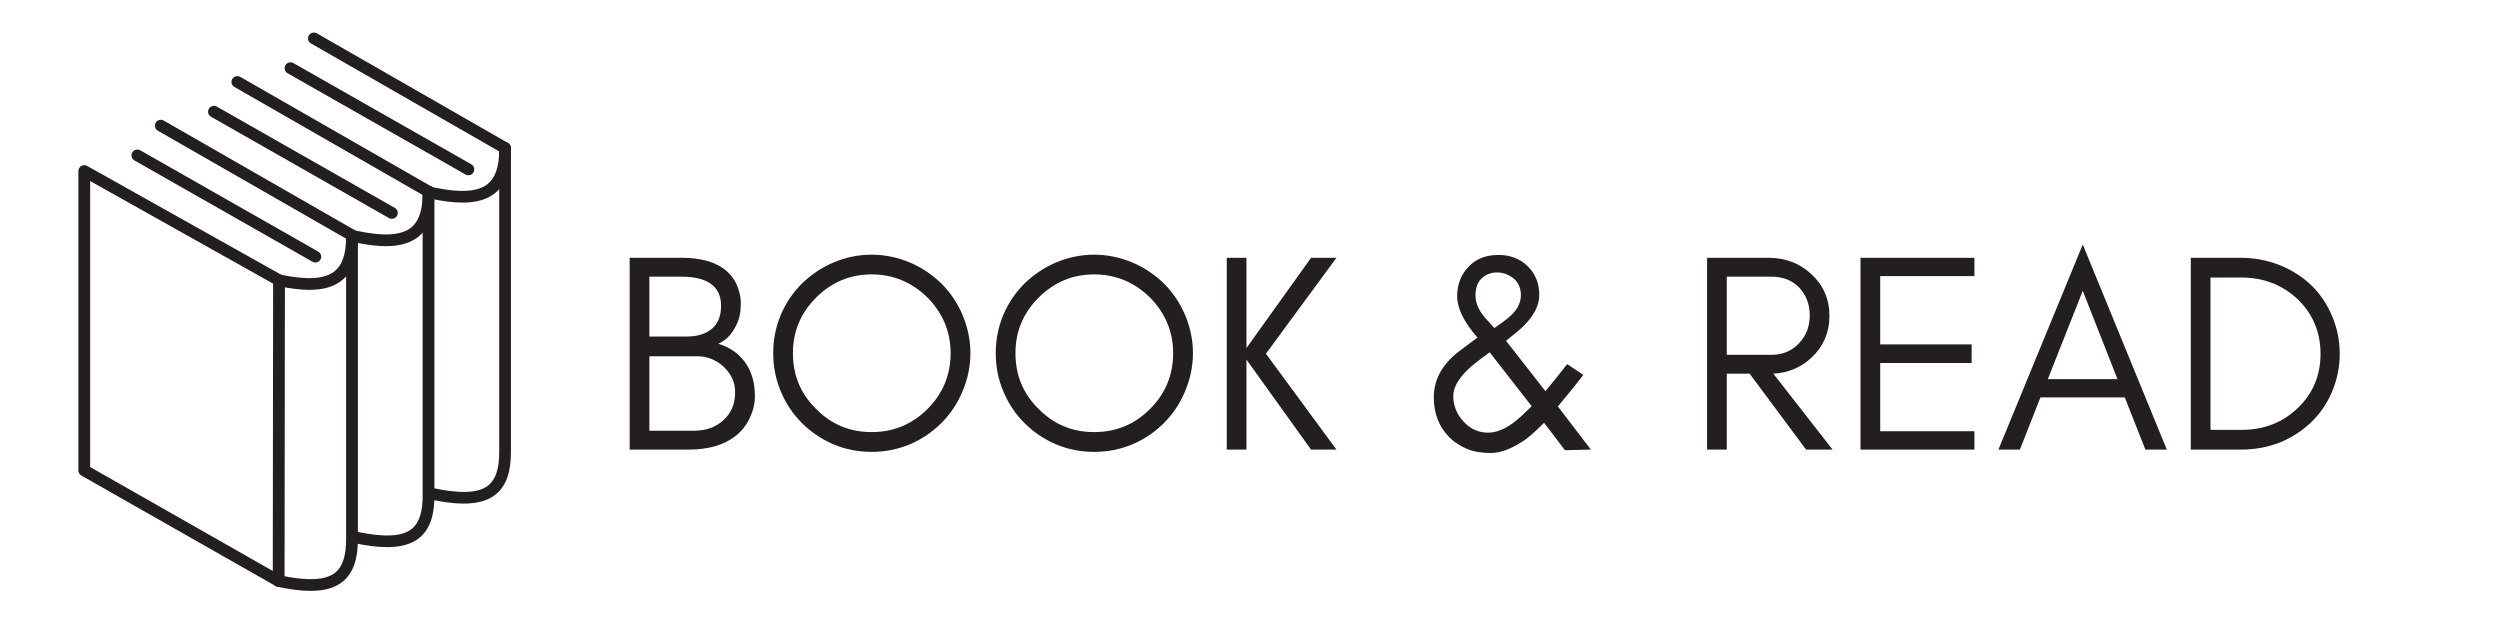 <svg xmlns="http://www.w3.org/2000/svg" xmlns:xlink="http://www.w3.org/1999/xlink" width="200" zoomAndPan="magnify" viewBox="0 0 150 37.5" height="50" preserveAspectRatio="xMidYMid meet" version="1.0"><defs><g/><clipPath id="id1"><path d="M 4.688 9 L 18 9 L 18 35.453 L 4.688 35.453 Z M 4.688 9 " clip-rule="nonzero"/></clipPath><clipPath id="id2"><path d="M 16 13 L 22 13 L 22 35.453 L 16 35.453 Z M 16 13 " clip-rule="nonzero"/></clipPath><clipPath id="id3"><path d="M 18 1.902 L 30.688 1.902 L 30.688 13 L 18 13 Z M 18 1.902 " clip-rule="nonzero"/></clipPath><clipPath id="id4"><path d="M 25 8 L 30.688 8 L 30.688 31 L 25 31 Z M 25 8 " clip-rule="nonzero"/></clipPath></defs><g clip-path="url(#id1)"><path fill="#231f20" d="M 5.41 28.023 L 16.367 34.258 L 16.387 17.02 L 5.41 10.863 Z M 16.723 35.215 C 16.66 35.215 16.602 35.199 16.547 35.168 L 4.879 28.531 C 4.77 28.469 4.703 28.352 4.703 28.227 L 4.703 10.262 C 4.703 10.137 4.77 10.02 4.879 9.957 C 4.984 9.895 5.121 9.895 5.23 9.957 L 16.914 16.508 C 17.023 16.57 17.094 16.688 17.094 16.816 L 17.074 34.863 C 17.074 34.988 17.008 35.105 16.898 35.168 C 16.844 35.199 16.781 35.215 16.723 35.215 " fill-opacity="1" fill-rule="nonzero"/></g><path fill="#231f20" d="M 18.559 17.391 C 18.016 17.391 17.387 17.312 16.664 17.156 C 16.473 17.117 16.352 16.93 16.395 16.742 C 16.434 16.551 16.621 16.43 16.812 16.473 C 18.422 16.816 19.488 16.75 20.082 16.27 C 20.527 15.91 20.75 15.27 20.766 14.32 L 9.473 7.844 C 9.305 7.746 9.246 7.531 9.344 7.363 C 9.441 7.195 9.656 7.137 9.824 7.234 L 21.297 13.816 C 21.402 13.875 21.473 13.992 21.473 14.113 C 21.488 15.402 21.18 16.285 20.527 16.812 C 20.051 17.199 19.41 17.391 18.559 17.391 " fill-opacity="1" fill-rule="nonzero"/><g clip-path="url(#id2)"><path fill="#231f20" d="M 18.637 35.453 C 18.07 35.453 17.414 35.371 16.648 35.207 C 16.457 35.164 16.336 34.977 16.375 34.789 C 16.418 34.598 16.605 34.48 16.797 34.52 C 18.453 34.875 19.543 34.82 20.121 34.352 C 20.566 33.988 20.777 33.316 20.766 32.297 L 20.766 14.117 C 20.766 13.926 20.926 13.77 21.121 13.77 C 21.312 13.77 21.473 13.926 21.473 14.117 L 21.473 32.293 C 21.488 33.535 21.191 34.387 20.566 34.895 C 20.109 35.27 19.477 35.453 18.637 35.453 " fill-opacity="1" fill-rule="nonzero"/></g><path fill="#231f20" d="M 18.918 15.75 C 18.859 15.75 18.801 15.734 18.746 15.703 L 8.07 9.629 C 7.898 9.531 7.84 9.316 7.938 9.148 C 8.035 8.98 8.25 8.922 8.418 9.02 L 19.098 15.098 C 19.266 15.191 19.324 15.406 19.227 15.574 C 19.16 15.688 19.043 15.75 18.918 15.75 " fill-opacity="1" fill-rule="nonzero"/><path fill="#231f20" d="M 23.152 14.77 C 22.609 14.77 21.98 14.691 21.258 14.535 C 21.066 14.492 20.945 14.309 20.988 14.117 C 21.027 13.93 21.215 13.809 21.406 13.848 C 23.012 14.195 24.082 14.129 24.676 13.648 C 25.117 13.285 25.344 12.648 25.359 11.699 L 14.066 5.219 C 13.895 5.121 13.836 4.906 13.934 4.742 C 14.031 4.574 14.25 4.516 14.418 4.613 L 25.887 11.191 C 25.996 11.254 26.062 11.367 26.066 11.492 C 26.082 12.777 25.773 13.66 25.121 14.191 C 24.645 14.578 24 14.77 23.152 14.77 " fill-opacity="1" fill-rule="nonzero"/><path fill="#231f20" d="M 23.227 32.828 C 22.664 32.828 22.004 32.746 21.238 32.582 C 21.047 32.543 20.926 32.355 20.969 32.164 C 21.008 31.977 21.199 31.855 21.387 31.898 C 23.047 32.254 24.137 32.199 24.711 31.73 C 25.16 31.367 25.371 30.691 25.359 29.672 L 25.359 11.496 C 25.359 11.301 25.516 11.145 25.711 11.145 C 25.906 11.145 26.066 11.301 26.066 11.496 L 26.066 29.668 C 26.082 30.91 25.785 31.766 25.16 32.273 C 24.699 32.645 24.07 32.828 23.227 32.828 " fill-opacity="1" fill-rule="nonzero"/><path fill="#231f20" d="M 23.512 13.129 C 23.453 13.129 23.395 13.113 23.336 13.082 L 12.66 7.004 C 12.492 6.91 12.434 6.695 12.531 6.527 C 12.629 6.359 12.844 6.301 13.012 6.398 L 23.688 12.473 C 23.859 12.57 23.918 12.785 23.82 12.953 C 23.754 13.066 23.637 13.129 23.512 13.129 " fill-opacity="1" fill-rule="nonzero"/><g clip-path="url(#id3)"><path fill="#231f20" d="M 27.746 12.156 C 27.199 12.156 26.574 12.078 25.852 11.922 C 25.66 11.883 25.539 11.695 25.578 11.504 C 25.621 11.316 25.809 11.195 26 11.238 C 27.605 11.582 28.676 11.516 29.266 11.035 C 29.711 10.672 29.934 10.035 29.953 9.086 L 18.656 2.605 C 18.488 2.512 18.43 2.297 18.527 2.129 C 18.625 1.961 18.84 1.902 19.012 2 L 30.48 8.578 C 30.59 8.641 30.656 8.754 30.656 8.879 C 30.676 10.164 30.363 11.047 29.715 11.578 C 29.238 11.965 28.594 12.156 27.746 12.156 " fill-opacity="1" fill-rule="nonzero"/></g><g clip-path="url(#id4)"><path fill="#231f20" d="M 27.82 30.215 C 27.258 30.215 26.598 30.133 25.832 29.969 C 25.641 29.93 25.52 29.742 25.562 29.555 C 25.602 29.363 25.789 29.242 25.98 29.285 C 27.641 29.641 28.727 29.586 29.305 29.117 C 29.754 28.754 29.965 28.082 29.953 27.062 L 29.953 8.883 C 29.953 8.688 30.109 8.531 30.305 8.531 C 30.5 8.531 30.656 8.688 30.656 8.883 L 30.656 27.055 C 30.672 28.301 30.375 29.152 29.75 29.66 C 29.293 30.031 28.664 30.215 27.82 30.215 " fill-opacity="1" fill-rule="nonzero"/></g><path fill="#231f20" d="M 28.105 10.516 C 28.047 10.516 27.984 10.5 27.93 10.469 L 17.254 4.395 C 17.086 4.297 17.027 4.082 17.125 3.914 C 17.219 3.746 17.438 3.688 17.605 3.785 L 28.281 9.859 C 28.449 9.957 28.508 10.172 28.41 10.34 C 28.348 10.453 28.227 10.516 28.105 10.516 " fill-opacity="1" fill-rule="nonzero"/><g fill="#231f20" fill-opacity="1"><g transform="translate(36.51, 26.976)"><g><path d="M 8.785 -3.199 C 8.785 -4.012 8.582 -4.707 8.191 -5.246 C 7.785 -5.789 7.242 -6.16 6.582 -6.348 C 6.973 -6.516 7.312 -6.82 7.566 -7.277 C 7.684 -7.48 7.77 -7.684 7.836 -7.902 C 7.902 -8.125 7.938 -8.43 7.938 -8.816 C 7.938 -9.191 7.836 -9.578 7.668 -9.953 C 7.16 -10.984 6.059 -11.508 4.383 -11.508 L 1.27 -11.508 L 1.27 0 L 4.789 0 C 5.957 0 6.887 -0.254 7.598 -0.797 C 7.953 -1.066 8.242 -1.422 8.461 -1.863 C 8.664 -2.285 8.785 -2.727 8.785 -3.199 Z M 6.754 -8.633 C 6.754 -8.004 6.566 -7.547 6.195 -7.242 C 5.82 -6.938 5.332 -6.785 4.723 -6.785 L 2.453 -6.785 L 2.453 -10.375 L 4.383 -10.375 C 5.957 -10.375 6.754 -9.781 6.754 -8.633 Z M 7.598 -3.438 C 7.598 -2.742 7.363 -2.184 6.887 -1.762 C 6.43 -1.336 5.84 -1.133 5.129 -1.133 L 2.453 -1.133 L 2.453 -5.602 L 5.312 -5.602 C 5.906 -5.602 6.43 -5.398 6.887 -4.992 C 7.09 -4.809 7.262 -4.586 7.395 -4.332 C 7.531 -4.062 7.598 -3.773 7.598 -3.438 Z M 7.598 -3.438 "/></g></g></g><g fill="#231f20" fill-opacity="1"><g transform="translate(45.631, 26.976)"><g><path d="M 11.406 -5.789 C 11.406 -4.469 10.934 -3.352 10.02 -2.438 C 9.09 -1.508 7.973 -1.051 6.668 -1.051 C 5.363 -1.051 4.25 -1.508 3.336 -2.438 C 2.402 -3.352 1.945 -4.469 1.945 -5.789 C 1.945 -7.074 2.402 -8.191 3.336 -9.121 C 4.25 -10.035 5.363 -10.512 6.668 -10.512 C 7.973 -10.512 9.09 -10.035 10.02 -9.121 C 10.934 -8.191 11.406 -7.074 11.406 -5.789 Z M 12.594 -5.789 C 12.594 -6.602 12.422 -7.363 12.117 -8.09 C 11.812 -8.801 11.391 -9.426 10.848 -9.969 C 10.309 -10.492 9.68 -10.918 8.969 -11.223 C 8.242 -11.527 7.48 -11.695 6.668 -11.695 C 5.855 -11.695 5.078 -11.527 4.367 -11.223 C 3.656 -10.918 3.031 -10.492 2.488 -9.969 C 1.945 -9.426 1.523 -8.801 1.219 -8.09 C 0.914 -7.363 0.762 -6.602 0.762 -5.789 C 0.762 -4.977 0.914 -4.199 1.219 -3.488 C 1.523 -2.758 1.945 -2.133 2.488 -1.59 C 3.031 -1.051 3.656 -0.625 4.367 -0.32 C 5.078 -0.016 5.855 0.137 6.668 0.137 C 7.48 0.137 8.242 -0.016 8.969 -0.32 C 9.68 -0.625 10.309 -1.051 10.848 -1.59 C 11.391 -2.133 11.812 -2.758 12.117 -3.488 C 12.422 -4.199 12.594 -4.977 12.594 -5.789 Z M 12.594 -5.789 "/></g></g></g><g fill="#231f20" fill-opacity="1"><g transform="translate(58.983, 26.976)"><g><path d="M 11.406 -5.789 C 11.406 -4.469 10.934 -3.352 10.02 -2.438 C 9.09 -1.508 7.973 -1.051 6.668 -1.051 C 5.363 -1.051 4.25 -1.508 3.336 -2.438 C 2.402 -3.352 1.945 -4.469 1.945 -5.789 C 1.945 -7.074 2.402 -8.191 3.336 -9.121 C 4.25 -10.035 5.363 -10.512 6.668 -10.512 C 7.973 -10.512 9.09 -10.035 10.02 -9.121 C 10.934 -8.191 11.406 -7.074 11.406 -5.789 Z M 12.594 -5.789 C 12.594 -6.602 12.422 -7.363 12.117 -8.09 C 11.812 -8.801 11.391 -9.426 10.848 -9.969 C 10.309 -10.492 9.68 -10.918 8.969 -11.223 C 8.242 -11.527 7.48 -11.695 6.668 -11.695 C 5.855 -11.695 5.078 -11.527 4.367 -11.223 C 3.656 -10.918 3.031 -10.492 2.488 -9.969 C 1.945 -9.426 1.523 -8.801 1.219 -8.09 C 0.914 -7.363 0.762 -6.602 0.762 -5.789 C 0.762 -4.977 0.914 -4.199 1.219 -3.488 C 1.523 -2.758 1.945 -2.133 2.488 -1.59 C 3.031 -1.051 3.656 -0.625 4.367 -0.32 C 5.078 -0.016 5.855 0.137 6.668 0.137 C 7.48 0.137 8.242 -0.016 8.969 -0.32 C 9.68 -0.625 10.309 -1.051 10.848 -1.59 C 11.391 -2.133 11.812 -2.758 12.117 -3.488 C 12.422 -4.199 12.594 -4.977 12.594 -5.789 Z M 12.594 -5.789 "/></g></g></g><g fill="#231f20" fill-opacity="1"><g transform="translate(72.335, 26.976)"><g><path d="M 2.453 0 L 2.453 -5.398 L 6.328 0 L 7.852 0 L 3.621 -5.754 L 7.852 -11.508 L 6.328 -11.508 L 2.453 -6.094 L 2.453 -11.508 L 1.27 -11.508 L 1.27 0 Z M 2.453 0 "/></g></g></g><g fill="#231f20" fill-opacity="1"><g transform="translate(80.356, 26.976)"><g/></g></g><g fill="#231f20" fill-opacity="1"><g transform="translate(84.926, 26.976)"><g><path d="M 4.453 -5.84 L 6.973 -2.605 C 6.805 -2.438 6.617 -2.25 6.414 -2.066 C 5.668 -1.355 4.977 -1.016 4.367 -1.016 C 3.793 -1.016 3.285 -1.234 2.879 -1.691 C 2.473 -2.133 2.27 -2.641 2.27 -3.215 C 2.27 -3.691 2.539 -4.199 3.098 -4.758 C 3.352 -5.012 3.793 -5.363 4.453 -5.84 Z M 4.352 -7.719 C 3.844 -8.242 3.605 -8.734 3.605 -9.242 C 3.605 -9.73 3.742 -10.086 4.027 -10.324 C 4.301 -10.543 4.621 -10.645 4.961 -10.629 C 5.297 -10.613 5.617 -10.492 5.906 -10.258 C 6.176 -10.02 6.328 -9.68 6.328 -9.273 C 6.328 -8.852 6.145 -8.461 5.789 -8.105 C 5.617 -7.938 5.449 -7.801 5.266 -7.668 C 5.078 -7.531 4.91 -7.414 4.738 -7.293 C 4.605 -7.43 4.484 -7.582 4.352 -7.719 Z M 10.07 -4.484 L 9.105 -5.129 L 8.461 -4.316 C 8.242 -4.047 8.023 -3.773 7.801 -3.504 L 5.434 -6.531 C 5.637 -6.703 5.871 -6.871 6.109 -7.074 C 6.988 -7.801 7.43 -8.547 7.43 -9.293 C 7.43 -9.984 7.191 -10.562 6.719 -11.02 C 6.262 -11.457 5.688 -11.68 4.977 -11.68 C 4.23 -11.68 3.621 -11.441 3.184 -10.969 C 2.727 -10.492 2.504 -9.902 2.504 -9.191 C 2.504 -8.48 2.91 -7.648 3.723 -6.719 C 3.387 -6.465 3.047 -6.227 2.742 -5.992 C 1.641 -5.195 1.102 -4.23 1.102 -3.133 C 1.102 -2.168 1.406 -1.371 2.047 -0.727 C 2.352 -0.422 2.707 -0.203 3.113 -0.035 C 3.52 0.137 3.996 0.203 4.52 0.203 C 5.062 0.203 5.652 0 6.348 -0.441 C 6.703 -0.645 7.141 -1.031 7.719 -1.609 L 8.969 0.035 L 10.527 0 L 8.547 -2.59 C 9.395 -3.605 9.902 -4.25 10.07 -4.484 Z M 10.07 -4.484 "/></g></g></g><g fill="#231f20" fill-opacity="1"><g transform="translate(96.585, 26.976)"><g/></g></g><g fill="#231f20" fill-opacity="1"><g transform="translate(101.154, 26.976)"><g><path d="M 2.453 -5.688 L 2.453 -10.375 L 5.129 -10.375 C 5.82 -10.375 6.379 -10.156 6.805 -9.715 C 7.211 -9.273 7.43 -8.734 7.43 -8.055 C 7.43 -7.379 7.211 -6.82 6.77 -6.363 C 6.328 -5.906 5.789 -5.688 5.129 -5.688 Z M 8.613 -8.039 C 8.613 -9.02 8.242 -9.867 7.531 -10.527 C 6.836 -11.172 5.973 -11.508 4.961 -11.508 L 1.27 -11.508 L 1.27 0 L 2.453 0 L 2.453 -4.555 L 3.824 -4.555 L 7.211 0 L 8.801 0 L 5.246 -4.555 C 6.145 -4.605 6.906 -4.926 7.531 -5.516 C 8.242 -6.176 8.613 -7.023 8.613 -8.039 Z M 8.613 -8.039 "/></g></g></g><g fill="#231f20" fill-opacity="1"><g transform="translate(110.36, 26.976)"><g><path d="M 8.105 0 L 8.105 -1.102 L 2.453 -1.102 L 2.453 -5.195 L 7.938 -5.195 L 7.938 -6.312 L 2.453 -6.312 L 2.453 -10.41 L 8.105 -10.41 L 8.105 -11.508 L 1.27 -11.508 L 1.27 0 Z M 8.105 0 "/></g></g></g><g fill="#231f20" fill-opacity="1"><g transform="translate(119.736, 26.976)"><g><path d="M 3.133 -4.23 L 5.23 -9.527 L 7.312 -4.23 Z M 10.273 0 L 5.23 -12.305 L 0.168 0 L 1.457 0 L 2.691 -3.133 L 7.75 -3.133 L 8.988 0 Z M 10.273 0 "/></g></g></g><g fill="#231f20" fill-opacity="1"><g transform="translate(130.177, 26.976)"><g><path d="M 10.207 -5.754 C 10.207 -6.582 10.035 -7.344 9.73 -8.055 C 9.426 -8.766 9.004 -9.375 8.48 -9.883 C 7.938 -10.391 7.312 -10.781 6.602 -11.07 C 5.871 -11.355 5.094 -11.508 4.281 -11.508 L 1.27 -11.508 L 1.27 0 L 4.281 0 C 5.094 0 5.871 -0.137 6.602 -0.422 C 7.312 -0.711 7.938 -1.117 8.48 -1.625 C 9.004 -2.133 9.426 -2.727 9.73 -3.438 C 10.035 -4.148 10.207 -4.91 10.207 -5.754 Z M 9.055 -5.754 C 9.055 -4.434 8.582 -3.336 7.668 -2.473 C 6.754 -1.609 5.637 -1.184 4.316 -1.184 L 2.453 -1.184 L 2.453 -10.324 L 4.316 -10.324 C 5.637 -10.324 6.754 -9.883 7.668 -9.039 C 8.582 -8.156 9.055 -7.059 9.055 -5.754 Z M 9.055 -5.754 "/></g></g></g></svg>